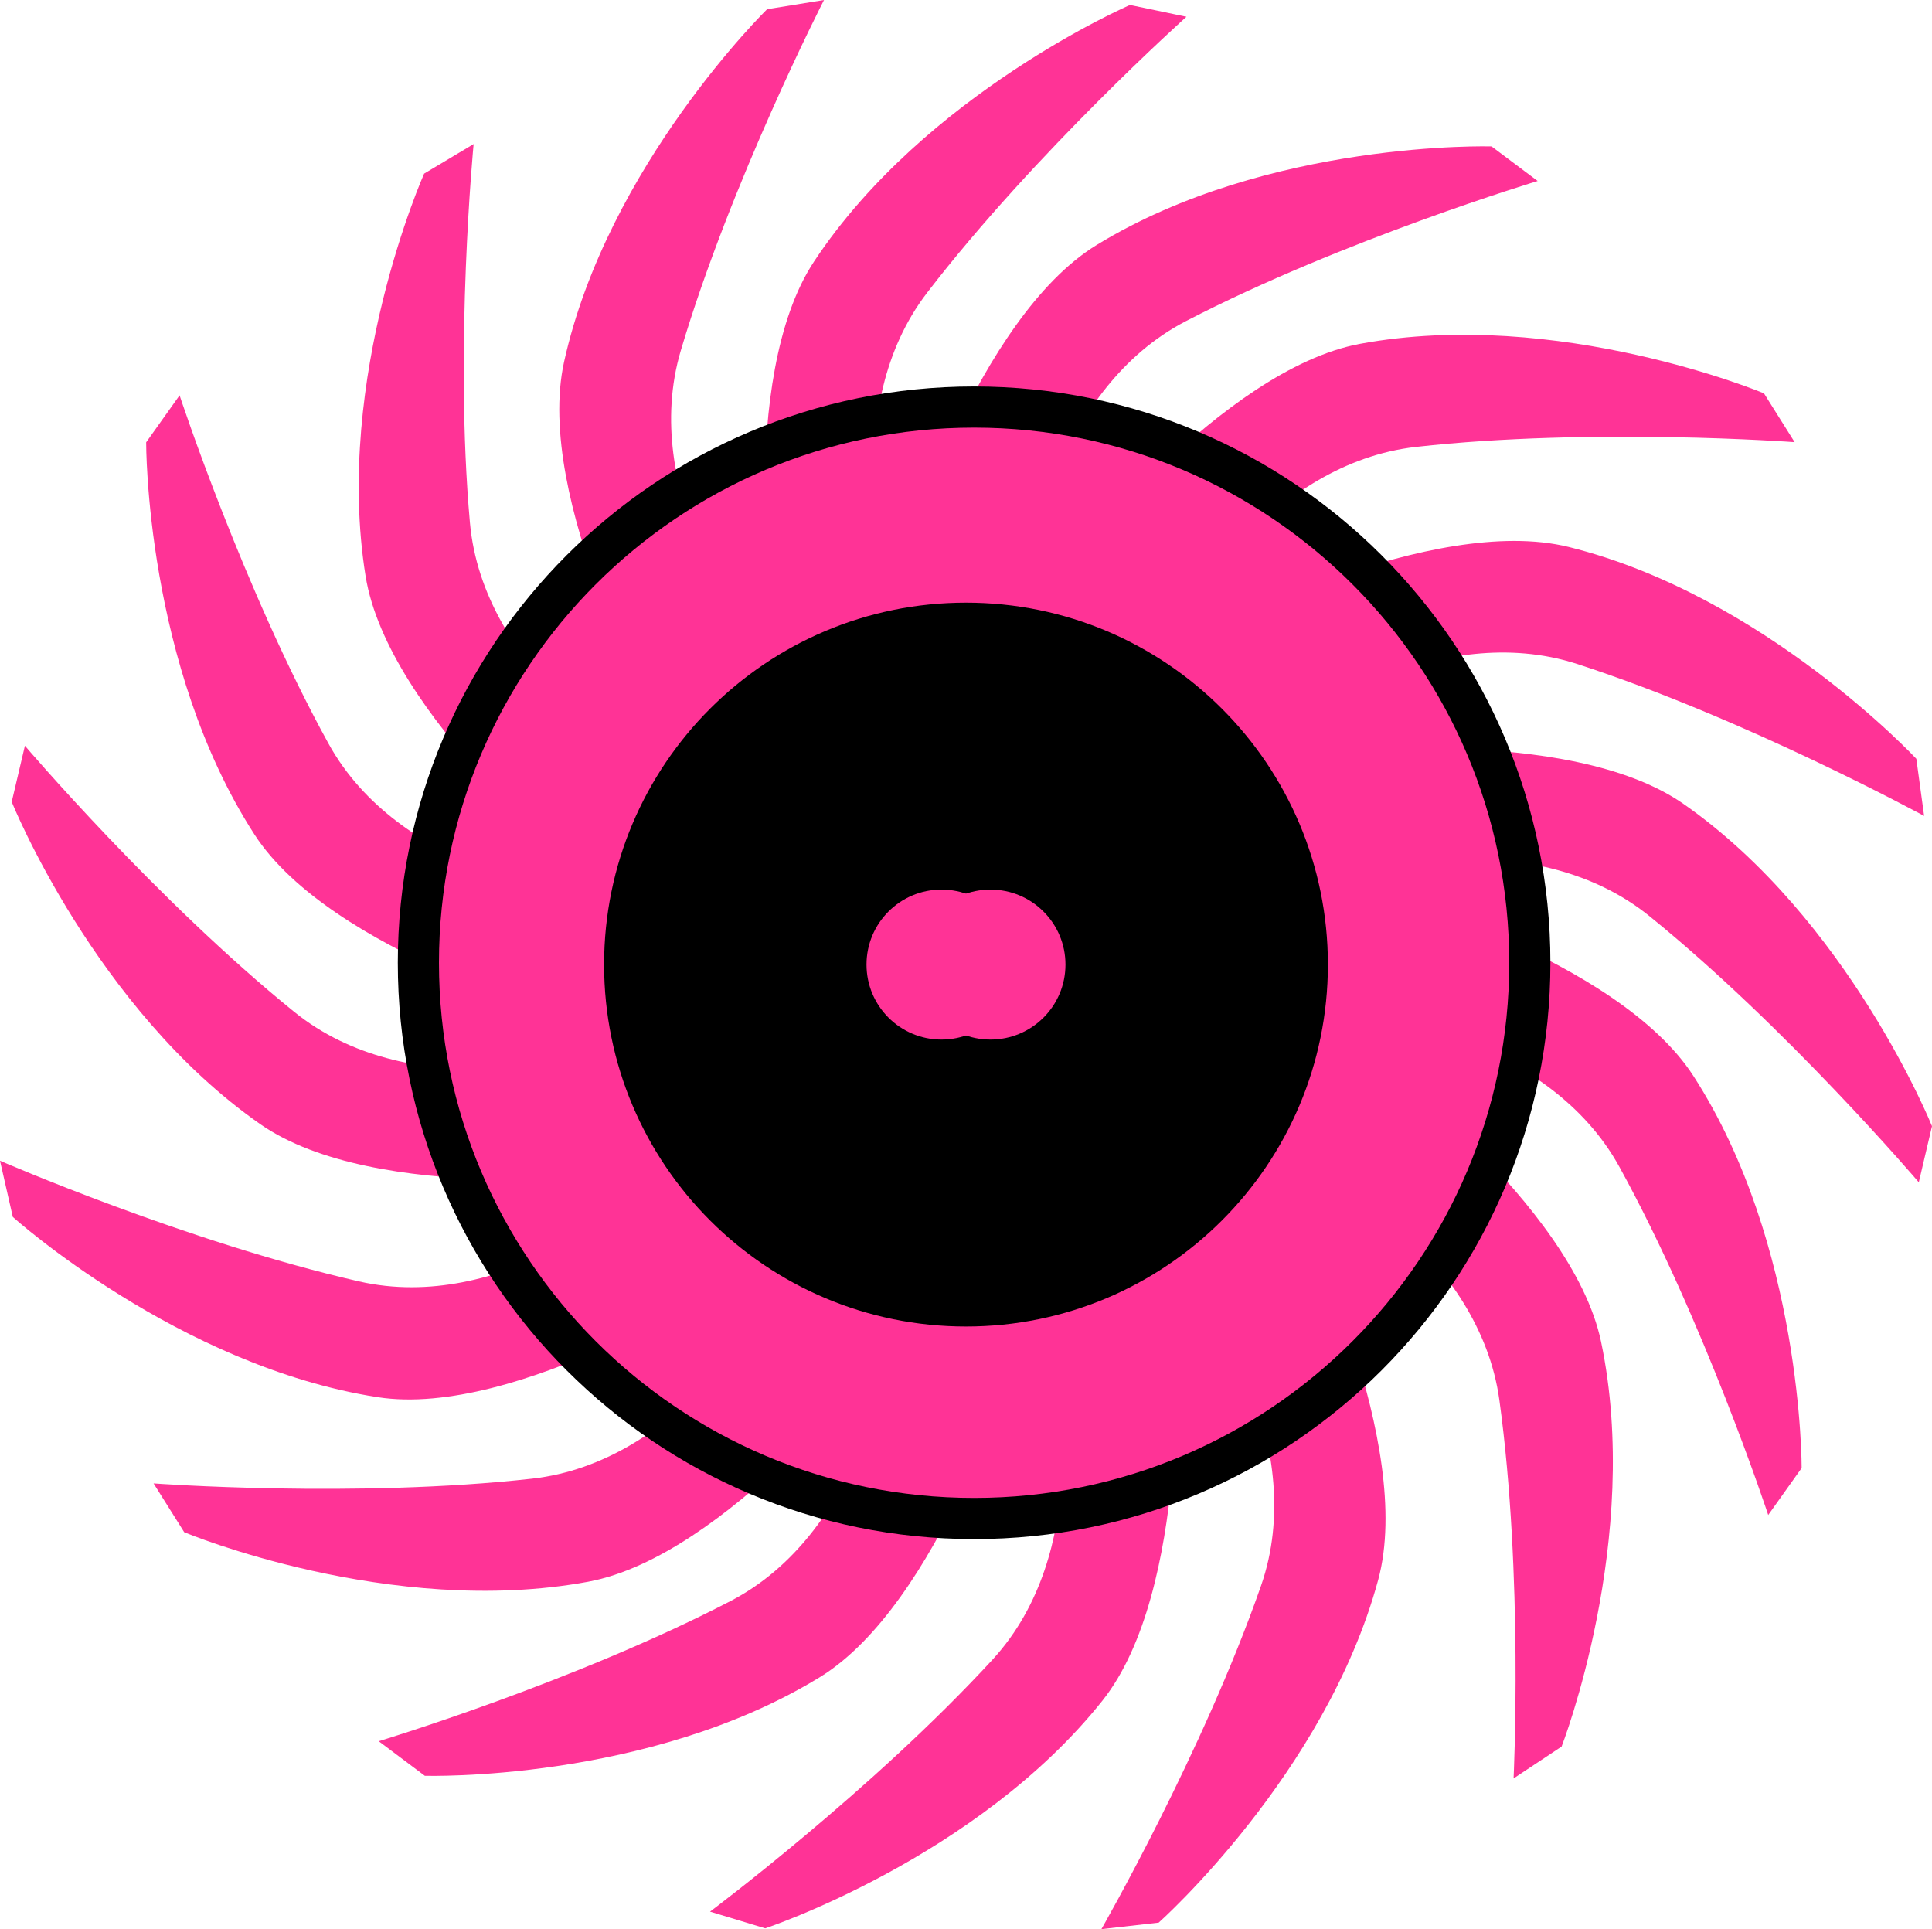 <svg version="1.1" xmlns="http://www.w3.org/2000/svg" xmlns:xlink="http://www.w3.org/1999/xlink" width="187.737" height="187.452"><g transform="translate(-146.132,-86.274)"><g data-paper-data="{&quot;isPaintingLayer&quot;:true}" fill-rule="nonzero" stroke-linecap="butt" stroke-linejoin="miter" stroke-miterlimit="10" stroke-dasharray="" stroke-dashoffset="0" style="mix-blend-mode: normal"><path d="M233.932,140.833c0,0 7.104,-23.622 18.778,-30.764c16.692,-10.211 38.36,-9.569 38.36,-9.569l4.481,3.361c0,0 -18.919,5.706 -34.175,13.612c-12.686,6.574 -15.121,23.36 -15.121,23.36z" data-paper-data="{&quot;origPos&quot;:null}" fill="#ff3396" stroke="none" stroke-width="0"/><path d="M244.552,218.492c0,0 -7.104,23.622 -18.778,30.764c-16.692,10.211 -38.36,9.569 -38.36,9.569l-4.481,-3.361c0,0 18.919,-5.706 34.175,-13.612c12.686,-6.574 15.121,-23.36 15.121,-23.36z" data-paper-data="{&quot;origPos&quot;:null,&quot;index&quot;:null}" fill="#ff3396" stroke="none" stroke-width="0"/><path d="M249.745,141.672c0,0 15.097,-19.508 28.555,-21.992c19.242,-3.551 39.242,4.813 39.242,4.813l2.979,4.744c0,0 -19.707,-1.453 -36.783,0.461c-14.199,1.591 -22.488,16.39 -22.488,16.39z" data-paper-data="{&quot;origPos&quot;:null,&quot;origRot&quot;:0}" fill="#ff3396" stroke="none" stroke-width="0"/><path d="M231.83,217.979c0,0 -15.097,19.508 -28.555,21.992c-19.242,3.551 -39.242,-4.813 -39.242,-4.813l-2.979,-4.744c0,0 19.707,1.453 36.783,-0.461c14.199,-1.591 22.488,-16.39 22.488,-16.39z" data-paper-data="{&quot;origPos&quot;:null,&quot;index&quot;:null,&quot;origRot&quot;:0}" fill="#ff3396" stroke="none" stroke-width="0"/><path d="M263.504,147.674c0,0 21.802,-11.539 35.086,-8.247c18.993,4.707 33.758,20.579 33.758,20.579l0.756,5.551c0,0 -17.351,-9.456 -33.695,-14.76c-13.59,-4.41 -27.248,5.649 -27.248,5.649z" data-paper-data="{&quot;origPos&quot;:null,&quot;origRot&quot;:0}" fill="#ff3396" stroke="none" stroke-width="0"/><path d="M217.041,210.714c0,0 -20.695,13.423 -34.219,11.319c-19.335,-3.007 -35.446,-17.51 -35.446,-17.51l-1.244,-5.462c0,0 18.12,7.884 34.869,11.721c13.927,3.19 26.641,-8.038 26.641,-8.038z" data-paper-data="{&quot;origPos&quot;:null,&quot;index&quot;:null,&quot;origRot&quot;:0}" fill="#ff3396" stroke="none" stroke-width="0"/><path d="M274.016,159.518c0,0 24.489,-2.959 35.711,4.874c16.045,11.2 24.142,31.309 24.142,31.309l-1.283,5.453c0,0 -12.81,-15.046 -26.168,-25.855c-11.107,-8.987 -27.462,-4.49 -27.462,-4.49z" data-paper-data="{&quot;origPos&quot;:null,&quot;origRot&quot;:0}" fill="#ff3396" stroke="none" stroke-width="0"/><path d="M207.123,200.373c0,0 -24.489,2.959 -35.711,-4.874c-16.045,-11.2 -24.142,-31.309 -24.142,-31.309l1.283,-5.453c0,0 12.81,15.046 26.168,25.855c11.107,8.987 27.462,4.49 27.462,4.49z" data-paper-data="{&quot;origPos&quot;:null,&quot;index&quot;:null,&quot;origRot&quot;:0}" fill="#ff3396" stroke="none" stroke-width="0"/><path d="M279.454,172.807c0,0 23.792,6.511 31.224,18.004c10.625,16.431 10.525,38.109 10.525,38.109l-3.248,4.564c0,0 -6.177,-18.77 -14.461,-33.824c-6.889,-12.517 -23.731,-14.532 -23.731,-14.532z" data-paper-data="{&quot;origPos&quot;:null,&quot;origRot&quot;:0}" fill="#ff3396" stroke="none" stroke-width="0"/><path d="M202.084,185.364c0,0 -23.792,-6.511 -31.224,-18.004c-10.625,-16.431 -10.525,-38.109 -10.525,-38.109l3.248,-4.564c0,0 6.177,18.77 14.461,33.824c6.889,12.517 23.731,14.532 23.731,14.532z" data-paper-data="{&quot;origPos&quot;:null,&quot;index&quot;:null,&quot;origRot&quot;:0}" fill="#ff3396" stroke="none" stroke-width="0"/><path d="M279.01,188.636c0,0 19.879,14.605 22.698,27.997c4.031,19.147 -3.83,39.35 -3.83,39.35l-4.668,3.097c0,0 0.96,-19.737 -1.38,-36.76c-1.946,-14.155 -16.947,-22.071 -16.947,-22.071z" data-paper-data="{&quot;origPos&quot;:null,&quot;origRot&quot;:0}" fill="#ff3396" stroke="none" stroke-width="0"/><path d="M203.008,171.307c0,0 -19.166,-15.529 -21.349,-29.039c-3.121,-19.317 5.687,-39.124 5.687,-39.124l4.809,-2.873c0,0 -1.892,19.67 -0.36,36.784c1.274,14.231 15.884,22.848 15.884,22.848z" data-paper-data="{&quot;origPos&quot;:null,&quot;index&quot;:null,&quot;origRot&quot;:0}" fill="#ff3396" stroke="none" stroke-width="0"/><path d="M272.589,204.542c0,0 11.049,22.054 7.461,35.261c-5.129,18.883 -21.327,33.29 -21.327,33.29l-5.566,0.632c0,0 9.841,-17.136 15.509,-33.357c4.713,-13.488 -5.039,-27.367 -5.039,-27.367z" data-paper-data="{&quot;origPos&quot;:null,&quot;origRot&quot;:0}" fill="#ff3396" stroke="none" stroke-width="0"/><path d="M210.066,156.299c0,0 -12.08,-21.507 -9.121,-34.869c4.23,-19.104 19.728,-34.261 19.728,-34.261l5.53,-0.895c0,0 -9.02,17.582 -13.914,34.053c-4.069,13.696 6.328,27.098 6.328,27.098z" data-paper-data="{&quot;origPos&quot;:null,&quot;index&quot;:null,&quot;origRot&quot;:0}" fill="#ff3396" stroke="none" stroke-width="0"/><path d="M260.368,216.19c0,0 1.413,24.627 -7.112,35.334c-12.187,15.308 -32.766,22.124 -32.766,22.124l-5.361,-1.624c0,0 15.822,-11.838 27.45,-24.489c9.668,-10.519 6.21,-27.125 6.21,-27.125z" data-paper-data="{&quot;origPos&quot;:null,&quot;origRot&quot;:0}" fill="#ff3396" stroke="none" stroke-width="0"/><path d="M221.262,147.495c0,0 -3.571,-24.407 3.98,-35.822c10.795,-16.32 30.696,-24.917 30.696,-24.917l5.483,1.146c0,0 -14.721,13.182 -25.193,26.806c-8.707,11.328 -3.803,27.566 -3.803,27.566z" data-paper-data="{&quot;origPos&quot;:null,&quot;index&quot;:null,&quot;origRot&quot;:0}" fill="#ff3396" stroke="none" stroke-width="0"/><path d="M186.788,179.825c0,-29.823 24.177,-54 54,-54c29.823,0 54,24.177 54,54c0,29.823 -24.177,54 -54,54c-29.823,0 -54,-24.177 -54,-54z" data-paper-data="{&quot;origPos&quot;:null}" fill="#ff3396" stroke="#000000" stroke-width="4"/><path d="M206.833,180c0,-18.317 14.849,-33.167 33.167,-33.167c18.317,0 33.167,14.849 33.167,33.167c0,18.317 -14.849,33.167 -33.167,33.167c-18.317,0 -33.167,-14.849 -33.167,-33.167z" data-paper-data="{&quot;origPos&quot;:null}" fill="#000000" stroke="#000000" stroke-width="4"/><path d="M230.333,180c0,-4.025 3.263,-7.287 7.287,-7.287c4.025,0 7.287,3.263 7.287,7.287c0,4.025 -3.263,7.287 -7.287,7.287c-4.025,0 -7.287,-3.263 -7.287,-7.287z" data-paper-data="{&quot;origPos&quot;:null}" fill="#ff3396" stroke="none" stroke-width="0"/><path d="M235.092,180c0,-4.025 3.263,-7.287 7.287,-7.287c4.025,0 7.287,3.263 7.287,7.287c0,4.025 -3.263,7.287 -7.287,7.287c-4.025,0 -7.287,-3.263 -7.287,-7.287z" data-paper-data="{&quot;origPos&quot;:null}" fill="#ff3396" stroke="none" stroke-width="0"/></g></g></svg>